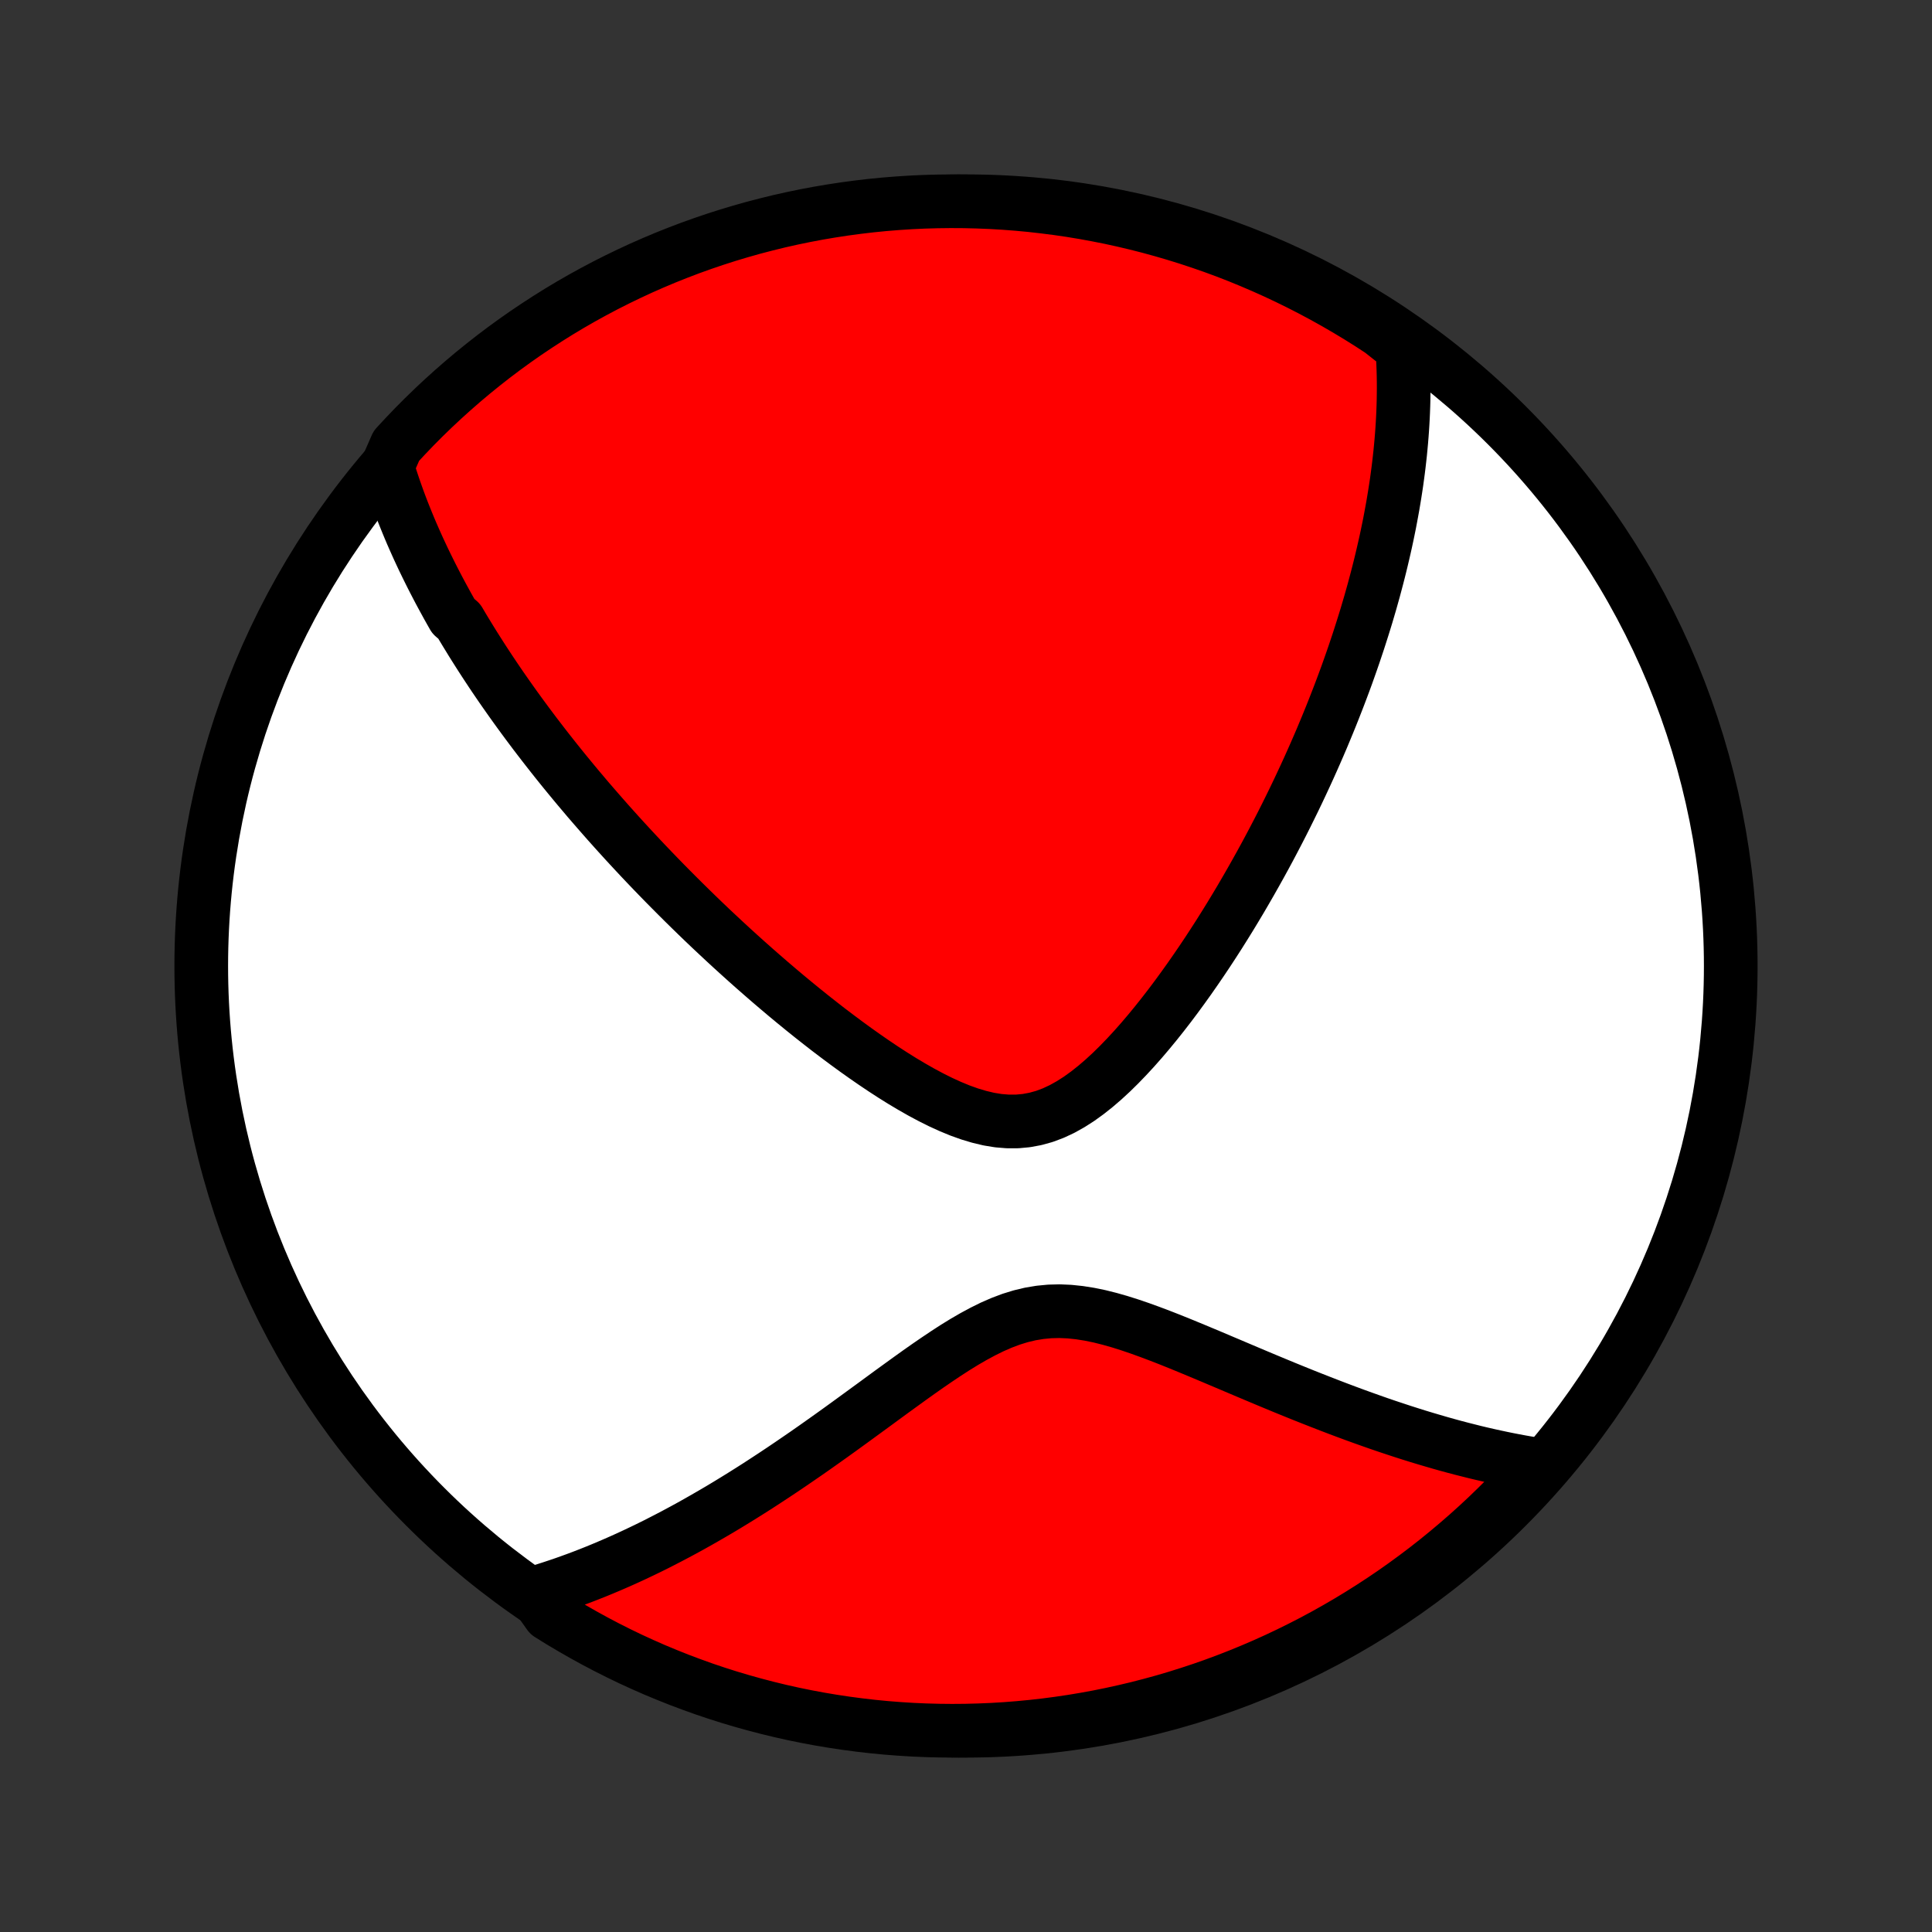 <?xml version="1.0" encoding="utf-8" standalone="no"?>
<!DOCTYPE svg PUBLIC "-//W3C//DTD SVG 1.1//EN"
  "http://www.w3.org/Graphics/SVG/1.1/DTD/svg11.dtd">
<!-- Created with matplotlib (http://matplotlib.org/) -->
<svg height="72pt" version="1.1" viewBox="0 0 72 72" width="72pt" xmlns="http://www.w3.org/2000/svg" xmlns:xlink="http://www.w3.org/1999/xlink">
 <rect x="0" y="0" width="72" height="72" fill="#333333" stroke="none"/>
 <defs>
  <style type="text/css">
*{stroke-linecap:butt;stroke-linejoin:round;}
  </style>
 </defs>
 <g id="figure_1">
  <g id="patch_1">
   <path d="
M0 72
L72 72
L72 0
L0 0
z
" style="fill:none;"/>
  </g>
  <g id="axes_1">
   <g id="PatchCollection_1">
    <defs>
     <path d="
M36 -7.5
C43.558 -7.5 50.808 -10.503 56.153 -15.848
C61.497 -21.192 64.5 -28.442 64.5 -36
C64.5 -43.558 61.497 -50.808 56.153 -56.153
C50.808 -61.497 43.558 -64.5 36 -64.5
C28.442 -64.5 21.192 -61.497 15.848 -56.153
C10.503 -50.808 7.5 -43.558 7.5 -36
C7.5 -28.442 10.503 -21.192 15.848 -15.848
C21.192 -10.503 28.442 -7.5 36 -7.5
z
" id="C0_0_a811fe30f3"/>
     <path d="
M14.432 -54.608
L14.498 -54.392
L14.566 -54.177
L14.636 -53.965
L14.708 -53.754
L14.782 -53.544
L14.857 -53.336
L14.934 -53.13
L15.013 -52.925
L15.094 -52.721
L15.176 -52.519
L15.259 -52.318
L15.344 -52.118
L15.431 -51.92
L15.519 -51.722
L15.608 -51.525
L15.699 -51.33
L15.791 -51.135
L15.885 -50.941
L15.98 -50.748
L16.076 -50.555
L16.174 -50.363
L16.273 -50.172
L16.373 -49.981
L16.475 -49.791
L16.578 -49.602
L16.682 -49.412
L16.788 -49.223
L16.895 -49.034
L17.114 -48.846
L17.225 -48.657
L17.338 -48.469
L17.453 -48.281
L17.568 -48.093
L17.686 -47.904
L17.805 -47.716
L17.925 -47.528
L18.047 -47.339
L18.171 -47.15
L18.296 -46.961
L18.423 -46.771
L18.552 -46.581
L18.682 -46.391
L18.815 -46.2
L18.949 -46.009
L19.085 -45.817
L19.223 -45.624
L19.363 -45.431
L19.505 -45.237
L19.649 -45.042
L19.795 -44.847
L19.943 -44.65
L20.094 -44.453
L20.247 -44.254
L20.402 -44.055
L20.559 -43.855
L20.719 -43.653
L20.882 -43.45
L21.047 -43.246
L21.215 -43.041
L21.385 -42.835
L21.558 -42.627
L21.735 -42.418
L21.913 -42.207
L22.096 -41.995
L22.281 -41.782
L22.469 -41.567
L22.66 -41.35
L22.855 -41.132
L23.053 -40.912
L23.254 -40.691
L23.459 -40.468
L23.668 -40.243
L23.88 -40.016
L24.096 -39.788
L24.316 -39.558
L24.54 -39.326
L24.767 -39.093
L24.999 -38.858
L25.235 -38.621
L25.475 -38.382
L25.719 -38.142
L25.967 -37.9
L26.22 -37.656
L26.477 -37.411
L26.739 -37.165
L27.005 -36.917
L27.276 -36.667
L27.551 -36.417
L27.831 -36.165
L28.116 -35.912
L28.405 -35.659
L28.699 -35.404
L28.997 -35.15
L29.3 -34.894
L29.608 -34.639
L29.92 -34.384
L30.236 -34.13
L30.557 -33.877
L30.882 -33.624
L31.212 -33.374
L31.545 -33.126
L31.882 -32.88
L32.223 -32.638
L32.567 -32.4
L32.915 -32.166
L33.265 -31.939
L33.618 -31.718
L33.974 -31.506
L34.332 -31.302
L34.691 -31.11
L35.051 -30.93
L35.412 -30.765
L35.773 -30.616
L36.133 -30.487
L36.493 -30.379
L36.85 -30.294
L37.205 -30.236
L37.557 -30.207
L37.905 -30.207
L38.249 -30.239
L38.589 -30.302
L38.924 -30.395
L39.254 -30.519
L39.579 -30.671
L39.898 -30.849
L40.213 -31.05
L40.522 -31.273
L40.826 -31.514
L41.125 -31.771
L41.419 -32.042
L41.707 -32.325
L41.99 -32.618
L42.269 -32.92
L42.542 -33.229
L42.81 -33.544
L43.073 -33.864
L43.331 -34.188
L43.584 -34.515
L43.831 -34.844
L44.074 -35.176
L44.312 -35.508
L44.544 -35.841
L44.772 -36.174
L44.995 -36.507
L45.213 -36.84
L45.426 -37.171
L45.634 -37.502
L45.838 -37.831
L46.036 -38.158
L46.231 -38.484
L46.42 -38.808
L46.605 -39.129
L46.786 -39.449
L46.963 -39.766
L47.135 -40.08
L47.303 -40.392
L47.467 -40.702
L47.627 -41.009
L47.783 -41.313
L47.935 -41.615
L48.083 -41.914
L48.228 -42.21
L48.369 -42.504
L48.506 -42.795
L48.64 -43.083
L48.771 -43.369
L48.898 -43.652
L49.022 -43.932
L49.143 -44.21
L49.261 -44.485
L49.375 -44.758
L49.487 -45.028
L49.596 -45.296
L49.702 -45.562
L49.805 -45.825
L49.906 -46.086
L50.004 -46.344
L50.1 -46.601
L50.193 -46.855
L50.283 -47.108
L50.371 -47.358
L50.457 -47.607
L50.54 -47.854
L50.622 -48.099
L50.7 -48.342
L50.777 -48.583
L50.852 -48.823
L50.925 -49.061
L50.995 -49.298
L51.064 -49.533
L51.13 -49.767
L51.195 -49.999
L51.257 -50.231
L51.318 -50.461
L51.377 -50.69
L51.434 -50.918
L51.489 -51.145
L51.542 -51.37
L51.594 -51.596
L51.644 -51.82
L51.692 -52.043
L51.738 -52.266
L51.783 -52.487
L51.825 -52.709
L51.866 -52.93
L51.906 -53.15
L51.943 -53.37
L51.979 -53.589
L52.013 -53.808
L52.046 -54.027
L52.076 -54.246
L52.105 -54.464
L52.132 -54.682
L52.157 -54.901
L52.181 -55.119
L52.202 -55.337
L52.222 -55.556
L52.24 -55.775
L52.256 -55.993
L52.27 -56.213
L52.282 -56.432
L52.292 -56.652
L52.3 -56.872
L52.306 -57.093
L52.309 -57.315
L52.311 -57.536
L52.31 -57.759
L52.307 -57.982
L52.301 -58.207
L52.293 -58.431
L52.282 -58.657
L52.269 -58.884
L52.253 -59.112
L51.875 -59.341
L51.46 -59.669
L51.04 -59.943
L50.615 -60.209
L50.185 -60.468
L49.752 -60.719
L49.314 -60.963
L48.872 -61.199
L48.427 -61.427
L47.977 -61.648
L47.524 -61.861
L47.067 -62.066
L46.607 -62.263
L46.144 -62.453
L45.678 -62.634
L45.208 -62.807
L44.736 -62.971
L44.261 -63.128
L43.784 -63.276
L43.304 -63.416
L42.823 -63.548
L42.339 -63.671
L41.853 -63.786
L41.365 -63.893
L40.876 -63.99
L40.385 -64.08
L39.893 -64.161
L39.4 -64.233
L38.905 -64.296
L38.41 -64.352
L37.914 -64.398
L37.417 -64.436
L36.92 -64.465
L36.423 -64.485
L35.926 -64.497
L35.428 -64.5
L34.931 -64.494
L34.434 -64.48
L33.938 -64.457
L33.442 -64.425
L32.947 -64.385
L32.453 -64.336
L31.96 -64.278
L31.468 -64.212
L30.978 -64.137
L30.489 -64.054
L30.002 -63.962
L29.517 -63.862
L29.033 -63.753
L28.552 -63.635
L28.073 -63.51
L27.596 -63.375
L27.122 -63.233
L26.651 -63.082
L26.183 -62.923
L25.717 -62.756
L25.255 -62.58
L24.796 -62.397
L24.34 -62.205
L23.888 -62.006
L23.44 -61.798
L22.995 -61.583
L22.554 -61.36
L22.118 -61.129
L21.686 -60.891
L21.258 -60.645
L20.834 -60.391
L20.416 -60.13
L20.001 -59.861
L19.592 -59.586
L19.188 -59.303
L18.789 -59.013
L18.395 -58.716
L18.007 -58.412
L17.624 -58.102
L17.246 -57.784
L16.875 -57.46
L16.509 -57.13
L16.149 -56.793
L15.795 -56.45
L15.447 -56.1
L15.106 -55.744
L14.771 -55.383
z
" id="C0_1_677bed47c6"/>
     <path d="
M19.903 -12.628
L20.126 -12.694
L20.35 -12.763
L20.576 -12.836
L20.802 -12.911
L21.031 -12.989
L21.261 -13.071
L21.492 -13.155
L21.726 -13.243
L21.96 -13.334
L22.197 -13.428
L22.436 -13.526
L22.676 -13.627
L22.918 -13.731
L23.163 -13.839
L23.409 -13.95
L23.657 -14.065
L23.908 -14.184
L24.161 -14.306
L24.416 -14.432
L24.673 -14.563
L24.933 -14.697
L25.195 -14.835
L25.46 -14.977
L25.727 -15.123
L25.997 -15.274
L26.269 -15.429
L26.544 -15.588
L26.822 -15.751
L27.102 -15.919
L27.384 -16.091
L27.67 -16.268
L27.958 -16.449
L28.249 -16.634
L28.542 -16.825
L28.838 -17.019
L29.137 -17.218
L29.438 -17.421
L29.742 -17.629
L30.049 -17.84
L30.358 -18.056
L30.669 -18.276
L30.983 -18.499
L31.299 -18.726
L31.618 -18.957
L31.938 -19.19
L32.261 -19.426
L32.586 -19.663
L32.913 -19.903
L33.242 -20.144
L33.573 -20.384
L33.906 -20.625
L34.24 -20.864
L34.576 -21.1
L34.914 -21.332
L35.253 -21.559
L35.594 -21.78
L35.937 -21.991
L36.282 -22.191
L36.629 -22.378
L36.977 -22.55
L37.328 -22.703
L37.681 -22.836
L38.037 -22.946
L38.396 -23.032
L38.757 -23.092
L39.121 -23.127
L39.487 -23.136
L39.856 -23.12
L40.228 -23.081
L40.601 -23.022
L40.975 -22.945
L41.351 -22.851
L41.727 -22.744
L42.104 -22.625
L42.48 -22.497
L42.856 -22.361
L43.23 -22.22
L43.604 -22.074
L43.976 -21.924
L44.346 -21.772
L44.714 -21.619
L45.08 -21.466
L45.443 -21.312
L45.803 -21.16
L46.161 -21.008
L46.515 -20.858
L46.866 -20.71
L47.214 -20.564
L47.558 -20.421
L47.899 -20.28
L48.236 -20.143
L48.57 -20.008
L48.9 -19.877
L49.226 -19.749
L49.548 -19.624
L49.867 -19.502
L50.181 -19.384
L50.492 -19.269
L50.799 -19.158
L51.102 -19.05
L51.401 -18.945
L51.697 -18.844
L51.989 -18.747
L52.277 -18.652
L52.562 -18.561
L52.843 -18.473
L53.121 -18.389
L53.395 -18.308
L53.666 -18.229
L53.933 -18.154
L54.197 -18.082
L54.458 -18.013
L54.716 -17.948
L54.97 -17.884
L55.222 -17.824
L55.471 -17.767
L55.717 -17.713
L55.96 -17.661
L56.2 -17.612
L56.438 -17.566
L56.673 -17.522
L56.905 -17.481
L57.136 -17.442
L57.168 -17.407
L56.832 -16.917
L56.489 -16.551
L56.141 -16.19
L55.785 -15.835
L55.425 -15.487
L55.058 -15.145
L54.685 -14.809
L54.306 -14.48
L53.922 -14.157
L53.533 -13.841
L53.138 -13.531
L52.738 -13.229
L52.333 -12.933
L51.923 -12.644
L51.508 -12.363
L51.088 -12.089
L50.664 -11.822
L50.235 -11.562
L49.802 -11.31
L49.365 -11.065
L48.924 -10.828
L48.478 -10.599
L48.029 -10.377
L47.577 -10.163
L47.12 -9.957
L46.66 -9.759
L46.198 -9.569
L45.732 -9.387
L45.263 -9.213
L44.791 -9.047
L44.316 -8.89
L43.839 -8.74
L43.36 -8.599
L42.878 -8.467
L42.395 -8.342
L41.909 -8.227
L41.421 -8.119
L40.932 -8.02
L40.442 -7.93
L39.95 -7.848
L39.456 -7.775
L38.962 -7.71
L38.467 -7.654
L37.971 -7.607
L37.475 -7.568
L36.978 -7.538
L36.48 -7.517
L35.983 -7.504
L35.486 -7.5
L34.988 -7.505
L34.492 -7.518
L33.995 -7.54
L33.499 -7.571
L33.004 -7.61
L32.51 -7.658
L32.017 -7.715
L31.525 -7.78
L31.034 -7.854
L30.545 -7.936
L30.058 -8.027
L29.572 -8.126
L29.089 -8.234
L28.607 -8.351
L28.128 -8.476
L27.651 -8.609
L27.177 -8.75
L26.705 -8.9
L26.236 -9.058
L25.771 -9.225
L25.308 -9.399
L24.849 -9.582
L24.392 -9.772
L23.94 -9.971
L23.491 -10.177
L23.046 -10.392
L22.605 -10.614
L22.168 -10.844
L21.735 -11.082
L21.307 -11.327
L20.883 -11.579
L20.463 -11.84
z
" id="C0_2_6f8122107a"/>
    </defs>
    <g clip-path="url(#p1bffca34e9)">
     <use style="fill:#ffffff;stroke:#000000;stroke-width:2.0;" x="0.0" xlink:href="#C0_0_a811fe30f3" y="72.0"/>
    </g>
    <g clip-path="url(#p1bffca34e9)">
     <use style="fill:#ff0000;stroke:#000000;stroke-width:2.0;" x="0.0" xlink:href="#C0_1_677bed47c6" y="72.0"/>
    </g>
    <g clip-path="url(#p1bffca34e9)">
     <use style="fill:#ff0000;stroke:#000000;stroke-width:2.0;" x="0.0" xlink:href="#C0_2_6f8122107a" y="72.0"/>
    </g>
   </g>
  </g>
 </g>
 <defs>
  <clipPath id="p1bffca34e9">
   <rect height="72.0" width="72.0" x="0.0" y="0.0"/>
  </clipPath>
 </defs>
</svg>
